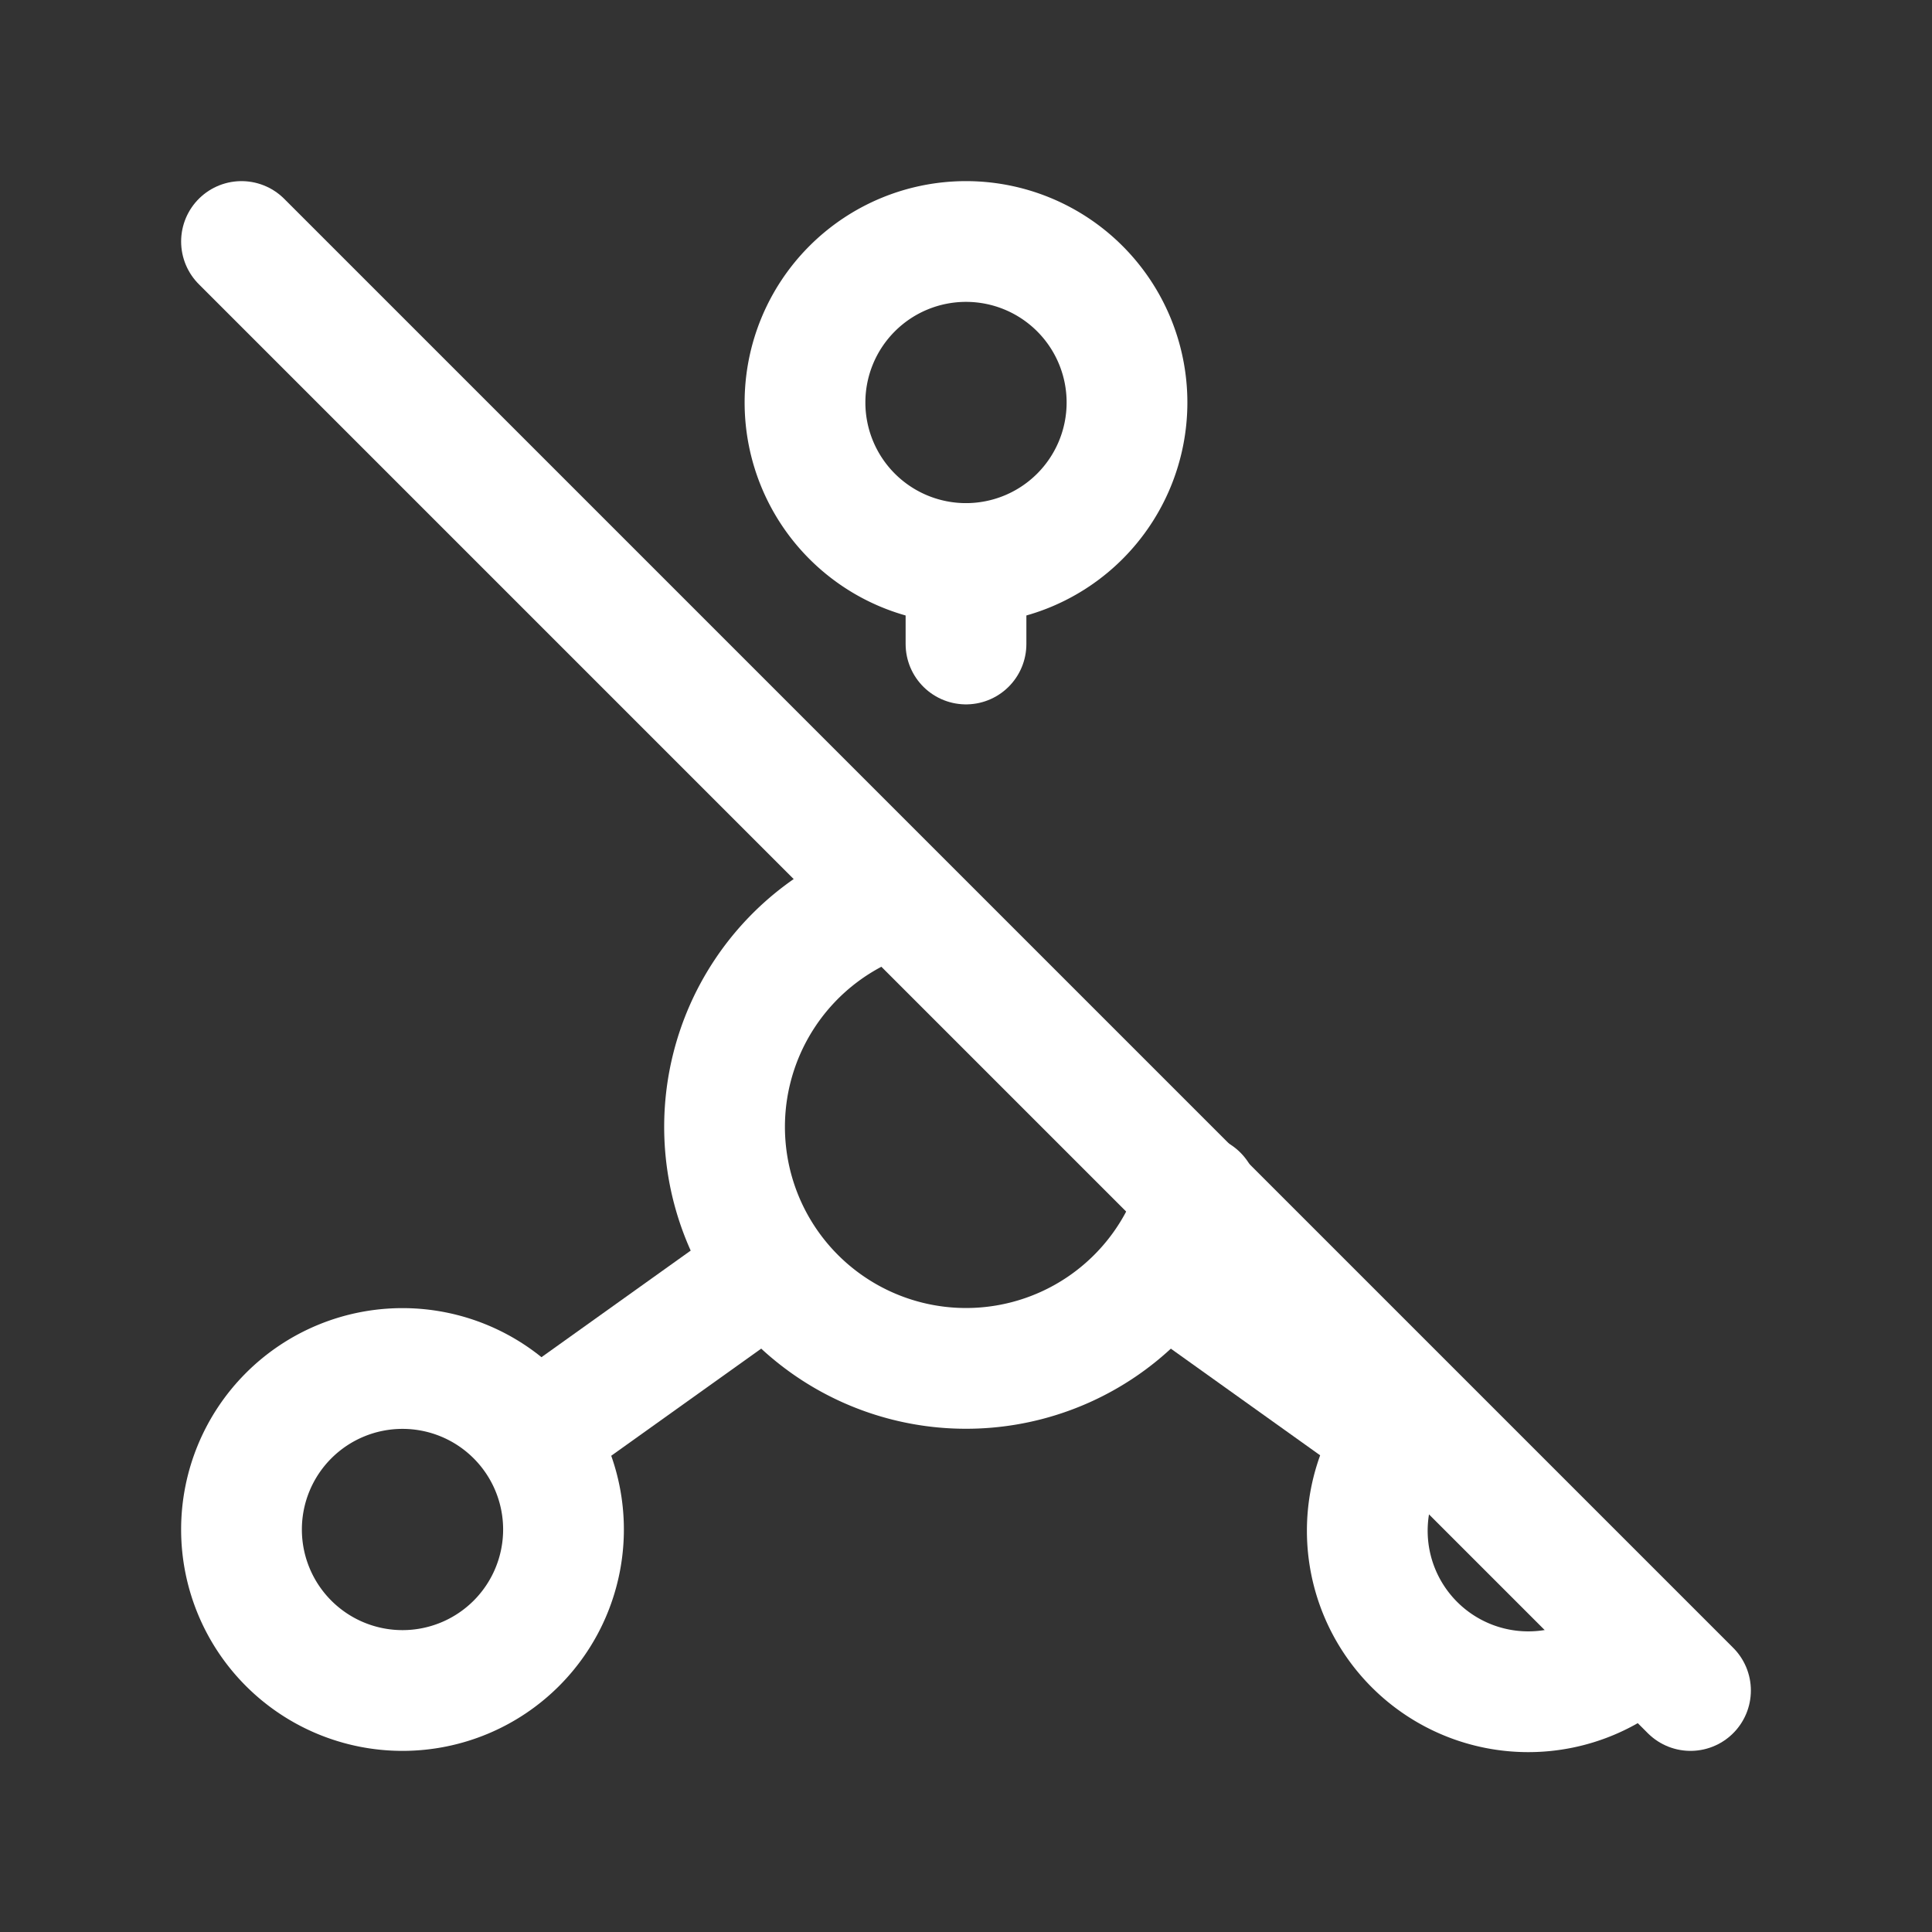 <svg xmlns="http://www.w3.org/2000/svg" class="icon icon-tabler icon-tabler-social-off" width="24" height="24" viewBox="0 0 24 24" stroke-width="1.5" stroke="#ffffff" fill="none" stroke-linecap="round" stroke-linejoin="round"><rect x="0" y="0" width="24" height="24" fill="#333333" stroke="none"/>  <path stroke="none" d="M0 0h24v24H0z" fill="none"/>  <path d="M12 5m-2 0a2 2 0 1 0 4 0a2 2 0 1 0 -4 0" />  <path d="M5 19m-2 0a2 2 0 1 0 4 0a2 2 0 1 0 -4 0" />  <path d="M17.57 17.602a2 2 0 0 0 2.83 2.827" />  <path d="M11.113 11.133a3 3 0 1 0 3.765 3.715" />  <path d="M12 7v1" />  <path d="M6.7 17.8l2.8 -2" />  <path d="M17.3 17.8l-2.8 -2" />  <path d="M3 3l18 18" /></svg>